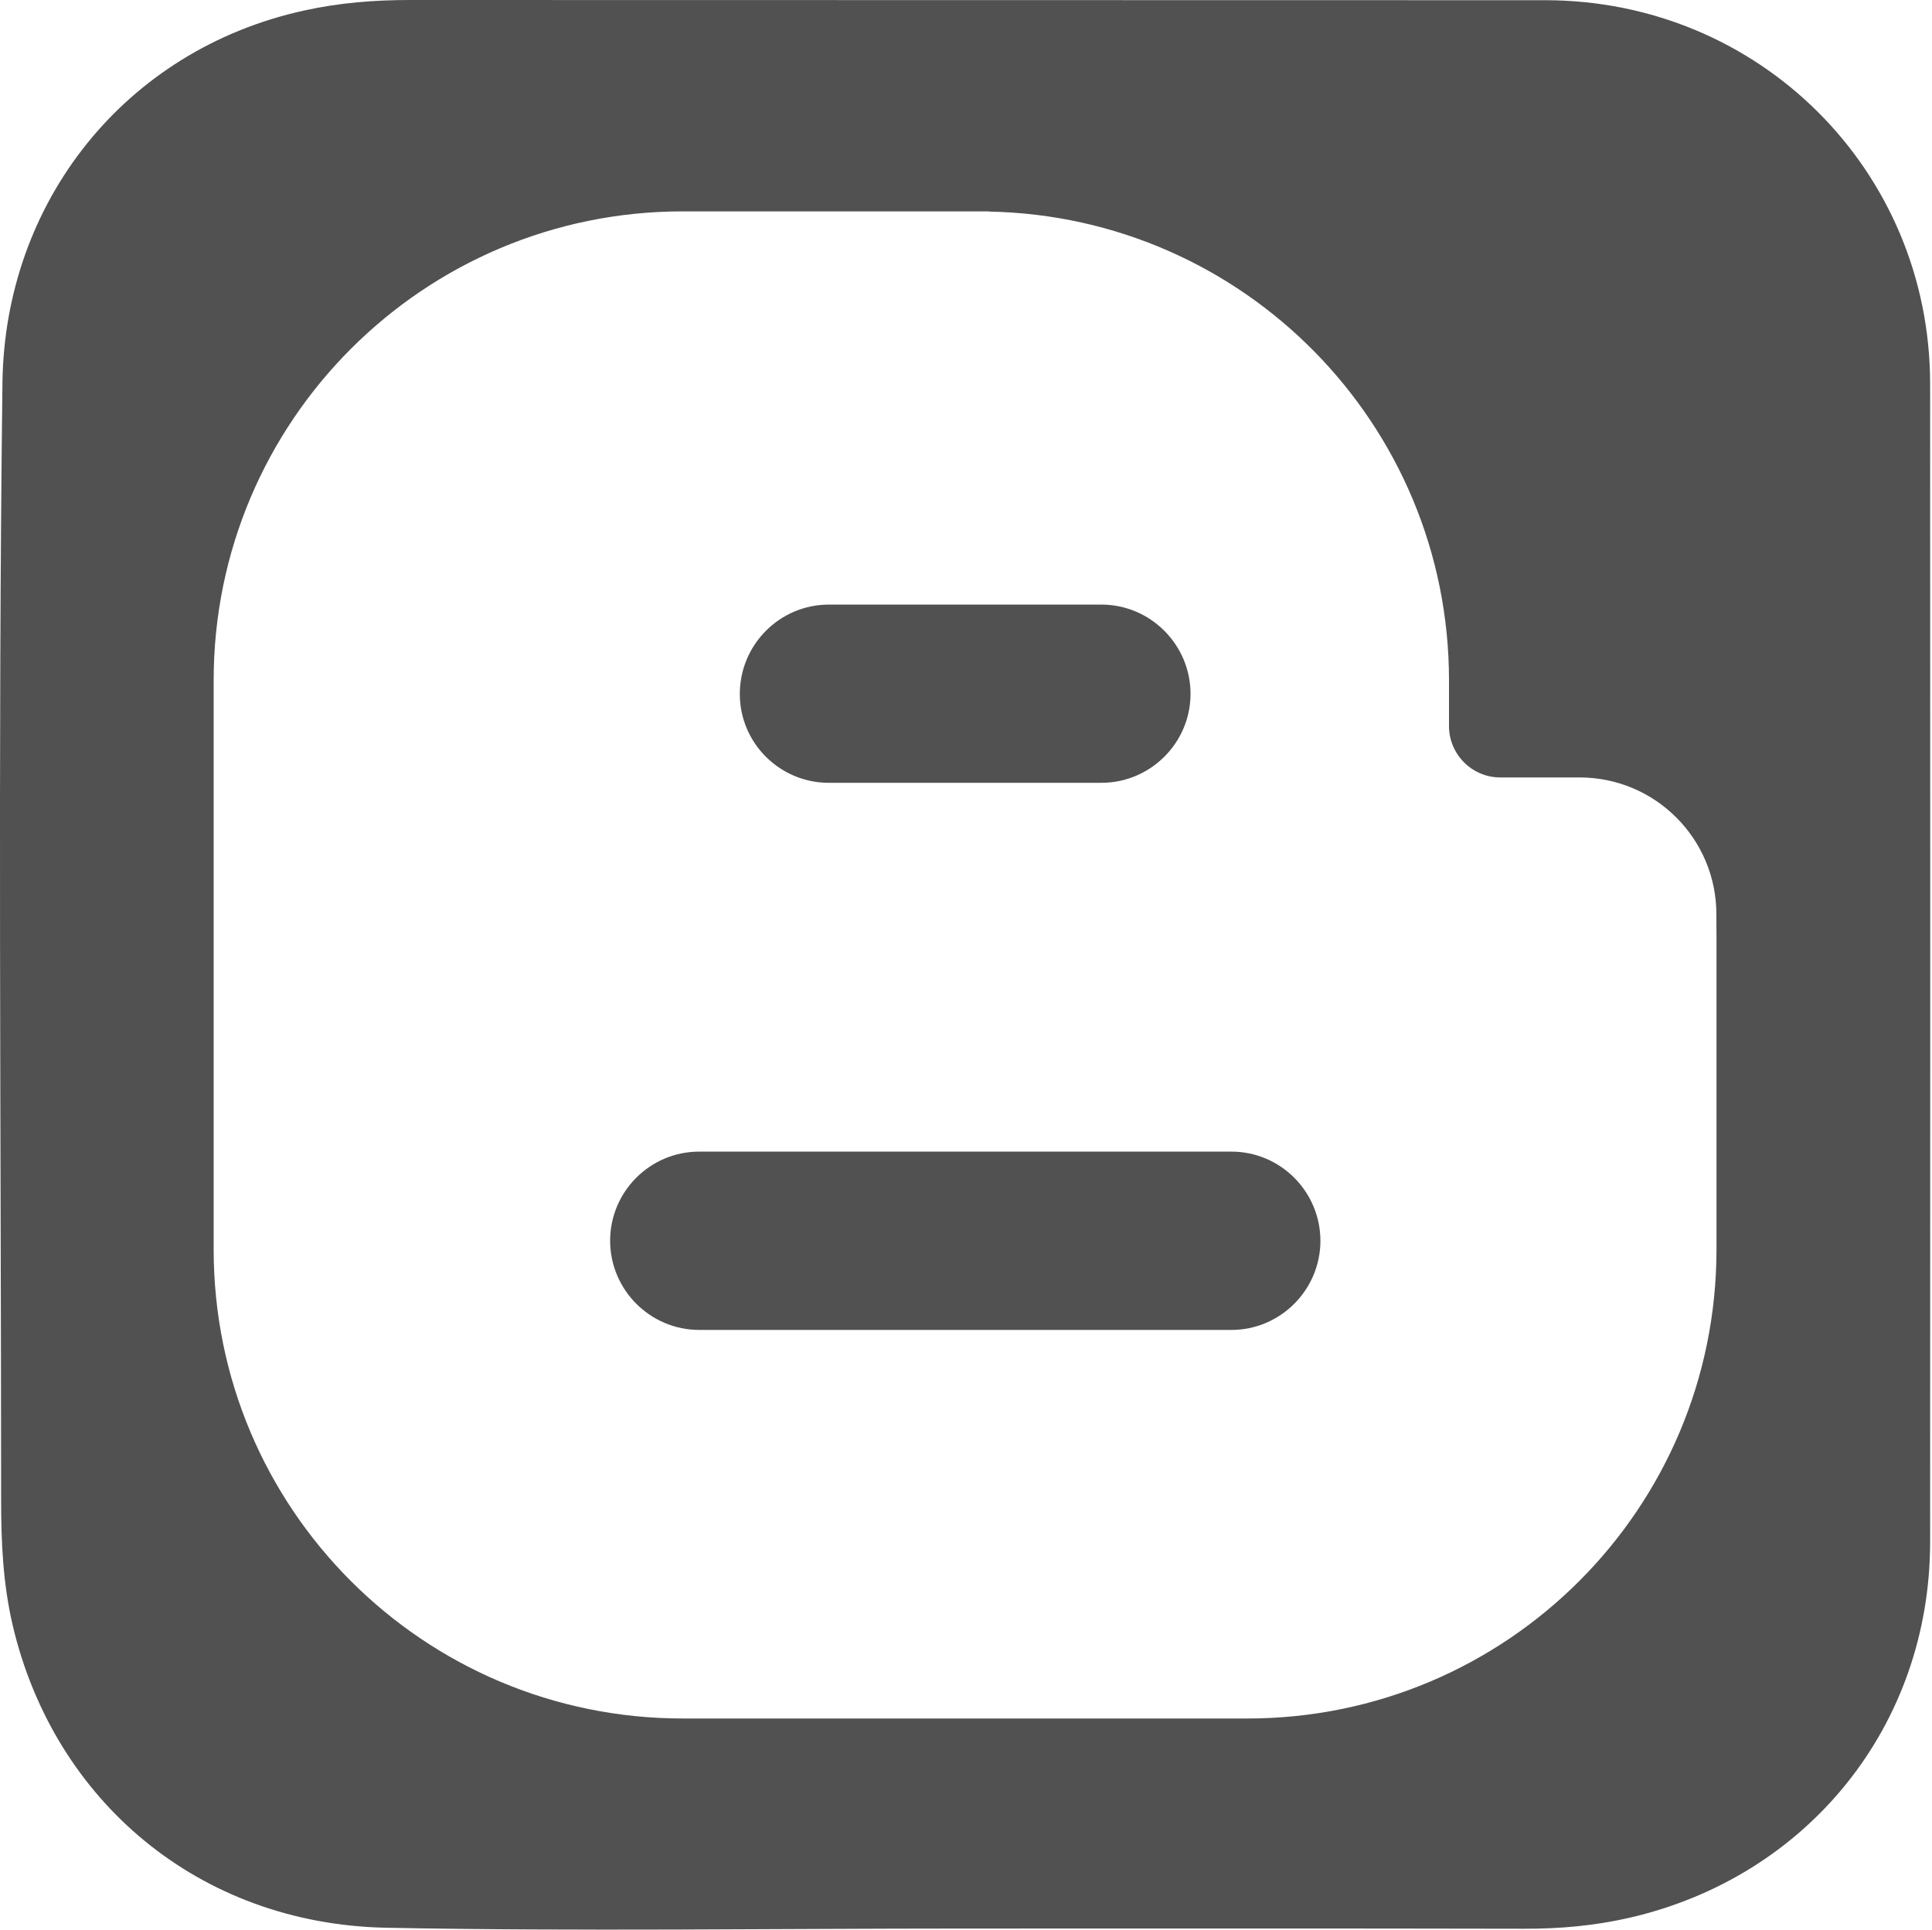 <?xml version="1.0" standalone="no"?><!DOCTYPE svg PUBLIC "-//W3C//DTD SVG 1.1//EN" "http://www.w3.org/Graphics/SVG/1.1/DTD/svg11.dtd"><svg t="1595953889499" class="icon" viewBox="0 0 1025 1024" version="1.1" xmlns="http://www.w3.org/2000/svg" p-id="17086" xmlns:xlink="http://www.w3.org/1999/xlink" width="200.195" height="200"><defs><style type="text/css"></style></defs><path d="M653.303 611.117 370.984 611.117c-26.145 0-47.286 21.249-47.286 47.286s21.195 47.34 47.286 47.34l282.319 0c26.037 0 47.232-21.303 47.232-47.34C700.481 632.366 679.34 611.117 653.303 611.117zM439.734 415.409l144.602 0c26.037 0 47.286-21.249 47.286-47.179 0-26.091-21.249-47.394-47.286-47.394L439.734 320.837c-26.091 0-47.232 21.303-47.232 47.394C392.448 394.16 413.59 415.409 439.734 415.409zM819.8 0.108C619.089 0 418.324 0.108 217.559 0 198.569 0 180.01 1.452 161.289 5.595c-95.272 20.926-158.751 101.889-159.988 197.43C-1.12 400.83 0.548 598.475 0.601 796.174c0 22.379 0.968 44.22 6.186 66.545 21.949 93.012 98.769 158.159 197.86 160.257 102.373 1.99 204.907 0.43 307.226 0.43 98.822 0 197.752-0.108 296.575 0.108 19.044 0.054 37.442-1.56 56.216-5.864 94.626-21.841 159.289-101.996 159.342-199.366 0.054-204.853 0.108-409.707 0-614.56C1023.954 90.43 933.416 0.161 819.8 0.108zM910.66 497.178l0 135.78 0 30.125c0 137.501-111.357 248.858-248.912 248.858L519.836 911.942 391.211 911.942 362.269 911.942c-137.555 0-248.912-111.357-248.912-248.858L113.357 361.022c0-137.448 111.357-248.858 248.912-248.858l68.536 0 88.978 0 4.788 0c0 0.108 0 0.108 0 0.108 135.296 2.528 244.178 112.863 244.178 248.751l0 3.819 0 20.442c0 15.063 12.265 27.274 27.167 27.274l28.404 0 13.718 0c40.078 0 72.57 32.492 72.57 72.624L910.66 497.178 910.66 497.178z" p-id="17087" fill="#515151"></path></svg>
